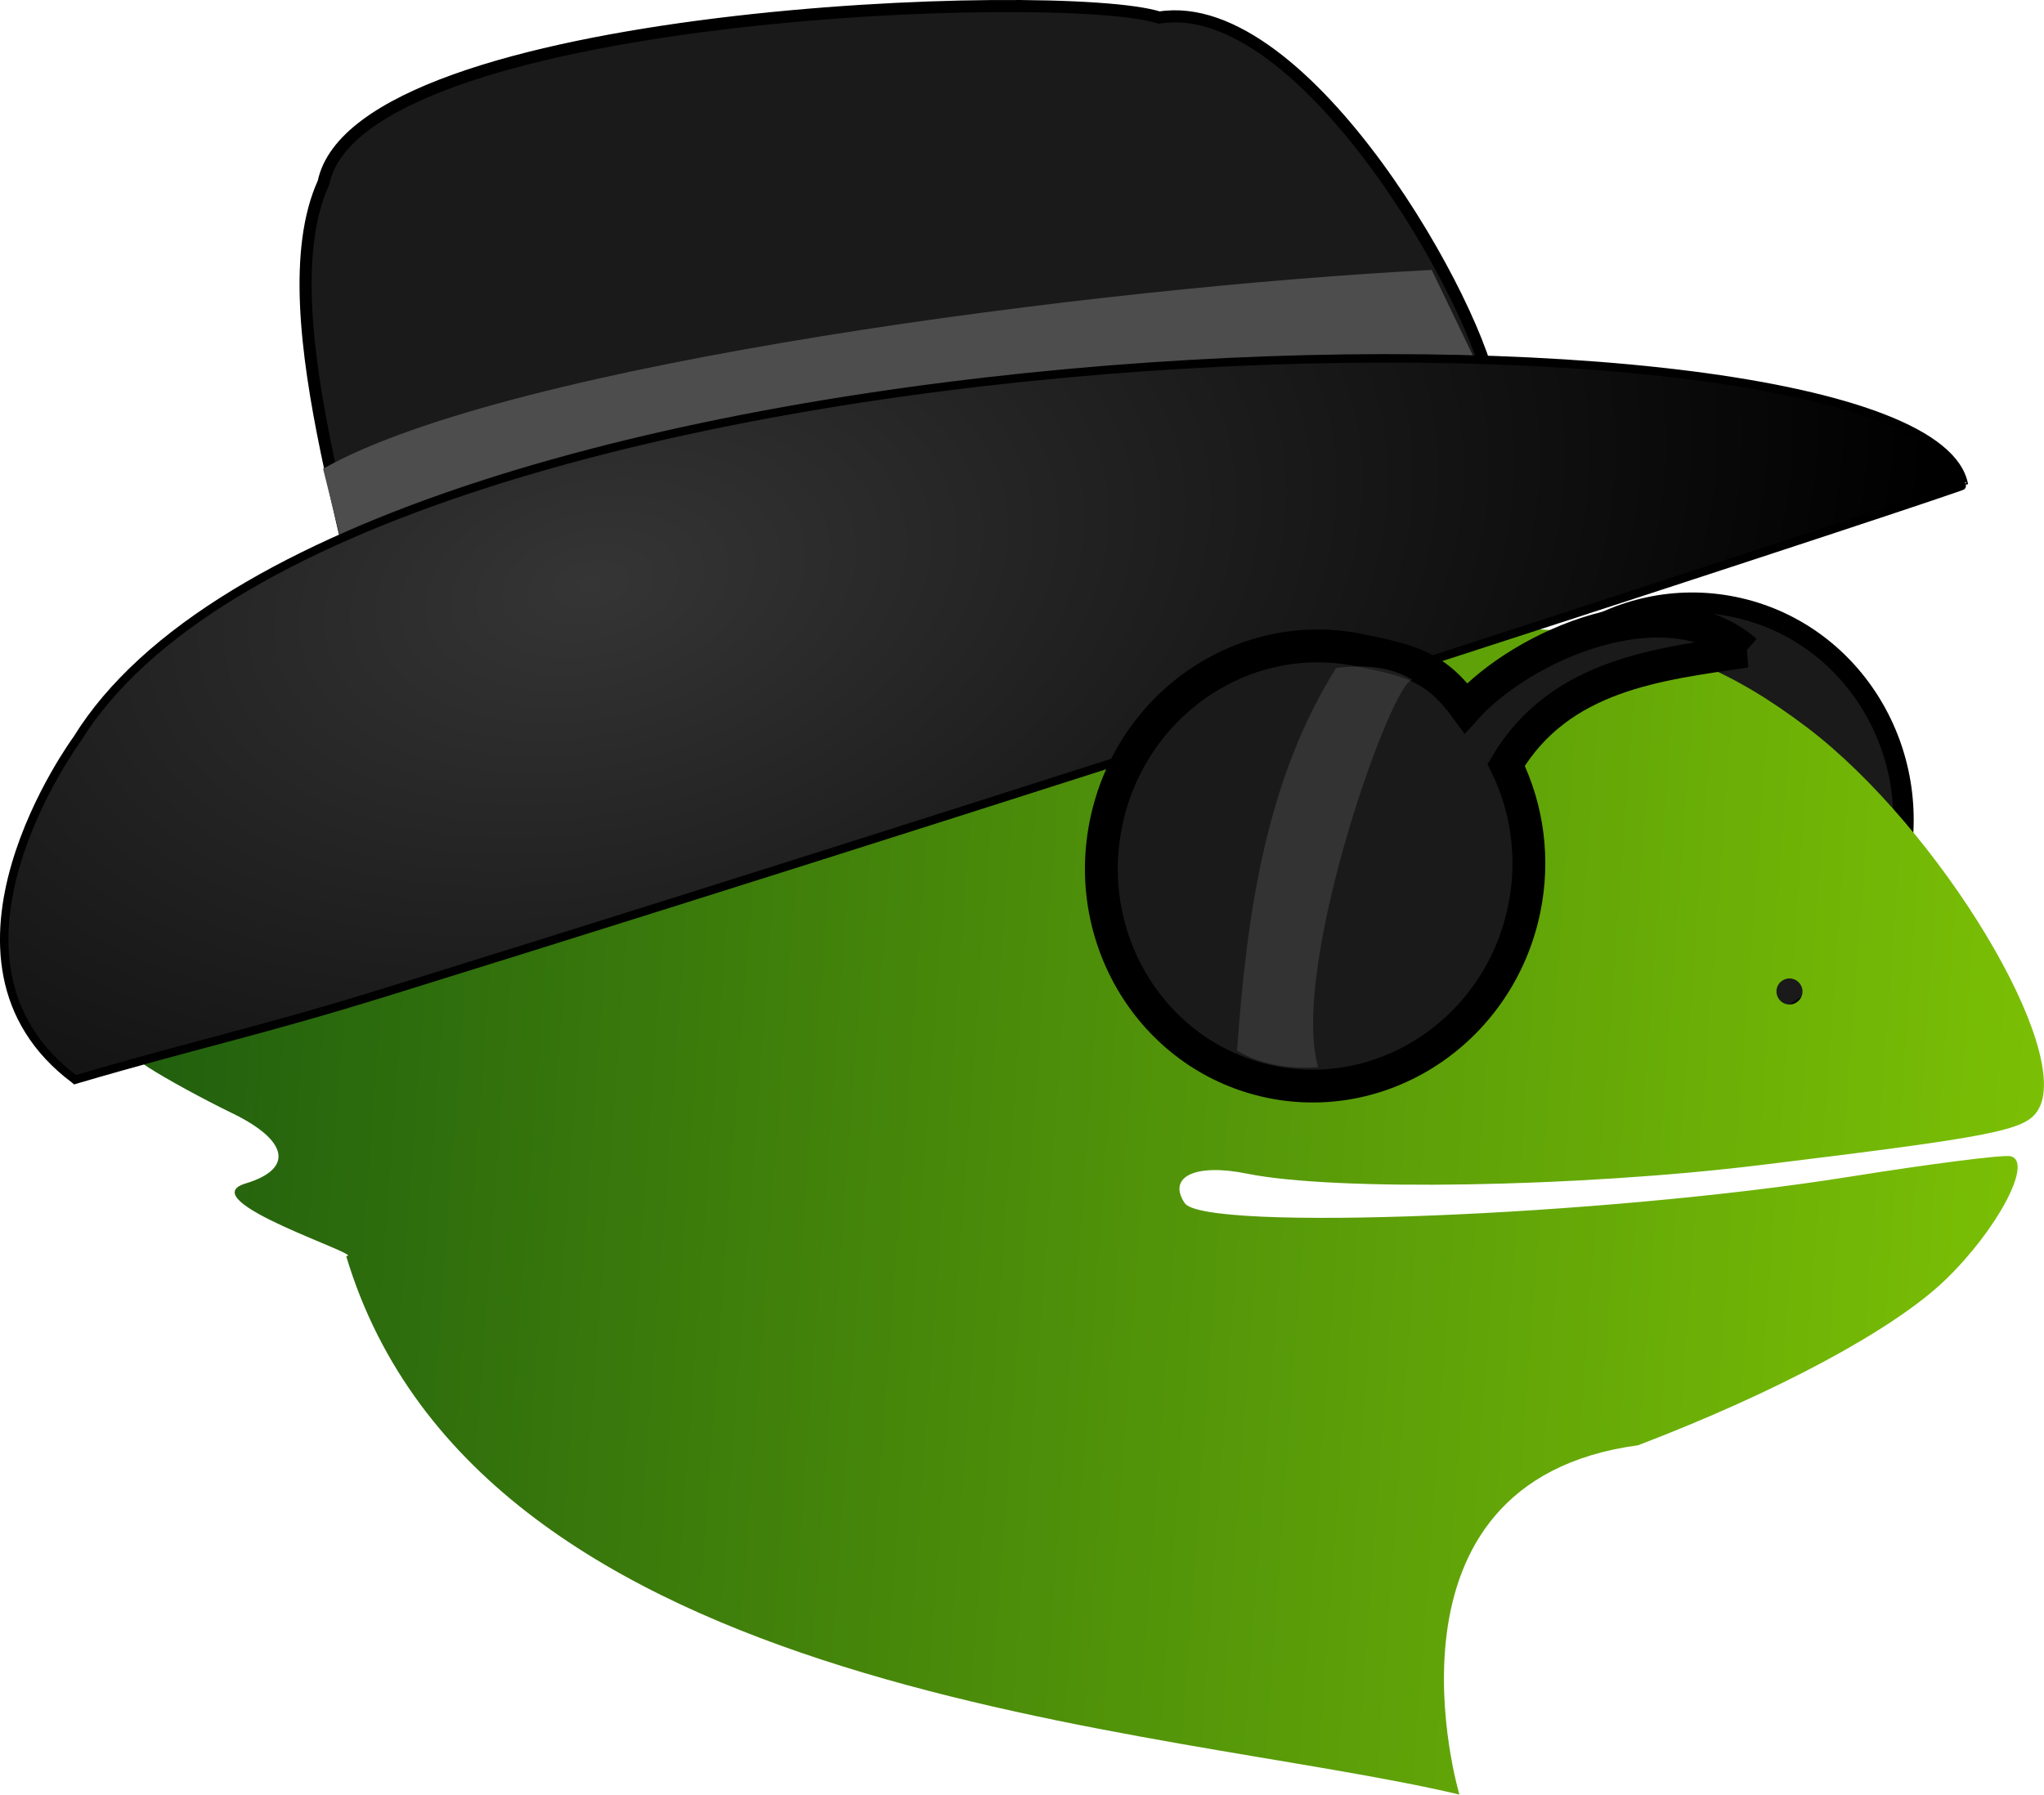 <?xml version="1.0" encoding="UTF-8" standalone="no"?>
<!-- Created with Inkscape (http://www.inkscape.org/) -->

<svg
   width="56.032mm"
   height="49.208mm"
   viewBox="0 0 56.032 49.208"
   version="1.1"
   id="svg1013"
   xmlns:xlink="http://www.w3.org/1999/xlink"
   xmlns="http://www.w3.org/2000/svg"
   xmlns:svg="http://www.w3.org/2000/svg"
   xmlns:rdf="http://www.w3.org/1999/02/22-rdf-syntax-ns#"
   xmlns:cc="http://creativecommons.org/ns#"
   xmlns:dc="http://purl.org/dc/elements/1.1/">
  <defs
     id="defs1007">
    <linearGradient
       xlink:href="#linearGradient70"
       id="linearGradient951"
       gradientUnits="userSpaceOnUse"
       gradientTransform="rotate(11.509,260.863,606.652)"
       x1="-68.82"
       y1="271.42"
       x2="-17.301"
       y2="264.798" />
    <linearGradient
       id="linearGradient70">
      <stop
         style="stop-color:#22600e;stop-opacity:1"
         offset="0"
         id="stop66" />
      <stop
         style="stop-color:#7bc005;stop-opacity:1"
         offset="1"
         id="stop68" />
    </linearGradient>
    <radialGradient
       xlink:href="#linearGradient843"
       id="radialGradient845"
       cx="-107.635"
       cy="146.7"
       fx="-107.635"
       fy="146.7"
       r="25.234"
       gradientTransform="matrix(-0.192,-0.887,1.445,-0.313,-213.916,121.816)"
       gradientUnits="userSpaceOnUse" />
    <linearGradient
       id="linearGradient843">
      <stop
         style="stop-color:#353535;stop-opacity:1"
         offset="0"
         id="stop839" />
      <stop
         style="stop-color:#000000;stop-opacity:1"
         offset="1"
         id="stop841" />
    </linearGradient>
  </defs>
  <g
     id="layer1"
     transform="translate(168.623,-166.563)">
    <g
       transform="translate(-171.174,11.222)"
       id="g981">
      <ellipse
         ry="6.041"
         rx="5.852"
         cy="164.572"
         cx="83.384"
         id="ellipse967"
         style="opacity:1;fill:#1a1a1a;fill-opacity:1;stroke:#000000;stroke-width:0.557;stroke-linecap:round;stroke-miterlimit:4;stroke-dasharray:none;stroke-dashoffset:0;stroke-opacity:1"
         transform="rotate(11.509)" />
      <path
         id="path969"
         d="m 42.559,204.548 c -8.022,-1.905 -26.853,-2.535 -30.518,-14.765 0.603,0.005 -4.279,-1.524 -2.763,-1.99 1.335,-0.399 1.186,-1.18 -0.369,-1.932 -0.776,-0.376 -1.809,-0.94 -2.296,-1.255 -1.094,-0.706 -0.969,-1.874 0.199,-1.873 2.651,0.002 2.833,-0.039 2.96,-0.663 0.073,-0.357 -0.341,-1.135 -0.918,-1.729 -1.173,-1.208 -1.461,-2.069 -0.777,-2.321 0.251,-0.092 1.394,-0.085 2.54,0.017 1.146,0.101 2.477,-0.02 2.956,-0.269 0.775,-0.403 0.845,-0.57 0.629,-1.507 -0.153,-0.665 -0.095,-1.15 0.157,-1.318 0.22,-0.146 2.116,-0.255 4.214,-0.243 5.301,0.03 8.422,-0.221 15.372,-1.236 10.649,-1.555 14.157,-1.202 18.144,1.824 3.635,2.76 7.338,8.91 6.322,10.504 -0.348,0.547 -1.184,0.711 -7.594,1.494 -5.009,0.612 -11.686,0.723 -14.081,0.236 -1.412,-0.287 -2.191,0.08 -1.71,0.807 0.524,0.791 11.461,0.359 18.213,-0.72 2.218,-0.354 4.209,-0.609 4.423,-0.565 0.64,0.13 -0.348,2.007 -1.787,3.394 -1.403,1.353 -4.596,3.071 -8.42,4.532 -7.457,1.006 -4.897,9.58 -4.897,9.58 z m -3.541,-21.85 c 0.852,-0.528 1.703,-0.929 1.893,-0.891 0.576,0.117 1.118,-0.841 -1.686,-2.52 -1.618,-1.62 -3.805,-2.251 -5.621,-1.623 -0.831,0.765 -1.141,1.055 -0.994,2.562 0.509,1.879 1.568,2.404 3.422,2.79 1.395,0.291 1.667,0.5 2.987,-0.319 z m 12.938,-0.1 c 0.039,-0.193 -0.086,-0.382 -0.279,-0.421 -0.193,-0.039 -0.382,0.086 -0.421,0.279 -0.039,0.193 0.086,0.382 0.279,0.421 0.193,0.039 0.382,-0.086 0.421,-0.279 z"
         style="fill:url(#linearGradient951);fill-opacity:1;stroke-width:0.357" />
      <path
         style="fill:#1a1a1a;stroke:#000000;stroke-width:0.331px;stroke-linecap:butt;stroke-linejoin:miter;stroke-opacity:1"
         d="m 43.448,166.17 c -0.259,-2.291 -5.091,-10.989 -9.119,-10.348 -2.701,-0.856 -21.939,-0.171 -22.908,4.523 -1.66,3.651 1.401,11.256 1.42,14.147 6.92,-6.993 21.294,-8.537 30.607,-8.322 z"
         id="path971" />
      <path
         style="fill:#4d4d4d;stroke:none;stroke-width:0.265;stroke-linecap:butt;stroke-linejoin:miter;stroke-miterlimit:4;stroke-dasharray:none;stroke-opacity:1"
         d="m 11.407,168.194 c 5.144,-2.91 21.271,-4.979 30.391,-5.452 l 1.65,3.428 -31.253,5.185 z"
         id="path973" />
      <path
         style="fill:url(#radialGradient845);fill-opacity:1;stroke:#000000;stroke-width:0.232;stroke-linecap:butt;stroke-linejoin:miter;stroke-miterlimit:4;stroke-dasharray:none;stroke-opacity:1"
         d="m 4.61,184.946 c 3.545,-1.039 4.973,-1.301 8.609,-2.429 20.677,-6.419 43.217,-13.833 43.169,-13.878 -1.041,-5.697 -44.306,-5.05 -51.725,6.971 0,0 -4.456,6.054 -0.054,9.335 z"
         id="path975" />
      <path
         style="opacity:1;fill:#1a1a1a;fill-opacity:1;stroke:#000000;stroke-width:0.9;stroke-linecap:round;stroke-miterlimit:4;stroke-dasharray:none;stroke-dashoffset:0;stroke-opacity:1"
         d="m 50.409,173.198 c -2.192,-1.894 -6.111,-0.17 -7.67,1.556 -0.852,-1.161 -1.54,-1.302 -2.931,-1.587 -3.167,-0.645 -6.274,1.483 -6.939,4.752 -0.665,3.269 1.362,6.442 4.529,7.087 3.167,0.645 6.274,-1.482 6.939,-4.751 0.273,-1.34 0.097,-2.73 -0.498,-3.942 1.475,-2.484 4.195,-2.762 6.571,-3.115 z"
         id="path977" />
      <path
         style="opacity:0.201;fill:#999999;stroke:none;stroke-width:0.265px;stroke-linecap:butt;stroke-linejoin:miter;stroke-opacity:1"
         d="m 39.176,173.659 c -1.922,3.068 -2.448,6.724 -2.714,10.489 0.971,0.599 2.222,0.453 2.222,0.453 -0.79,-2.766 2.082,-10.764 2.594,-10.61 -0.58,-0.363 -1.299,-0.436 -2.102,-0.332 z"
         id="path979" />
    </g>
  </g>
</svg>
